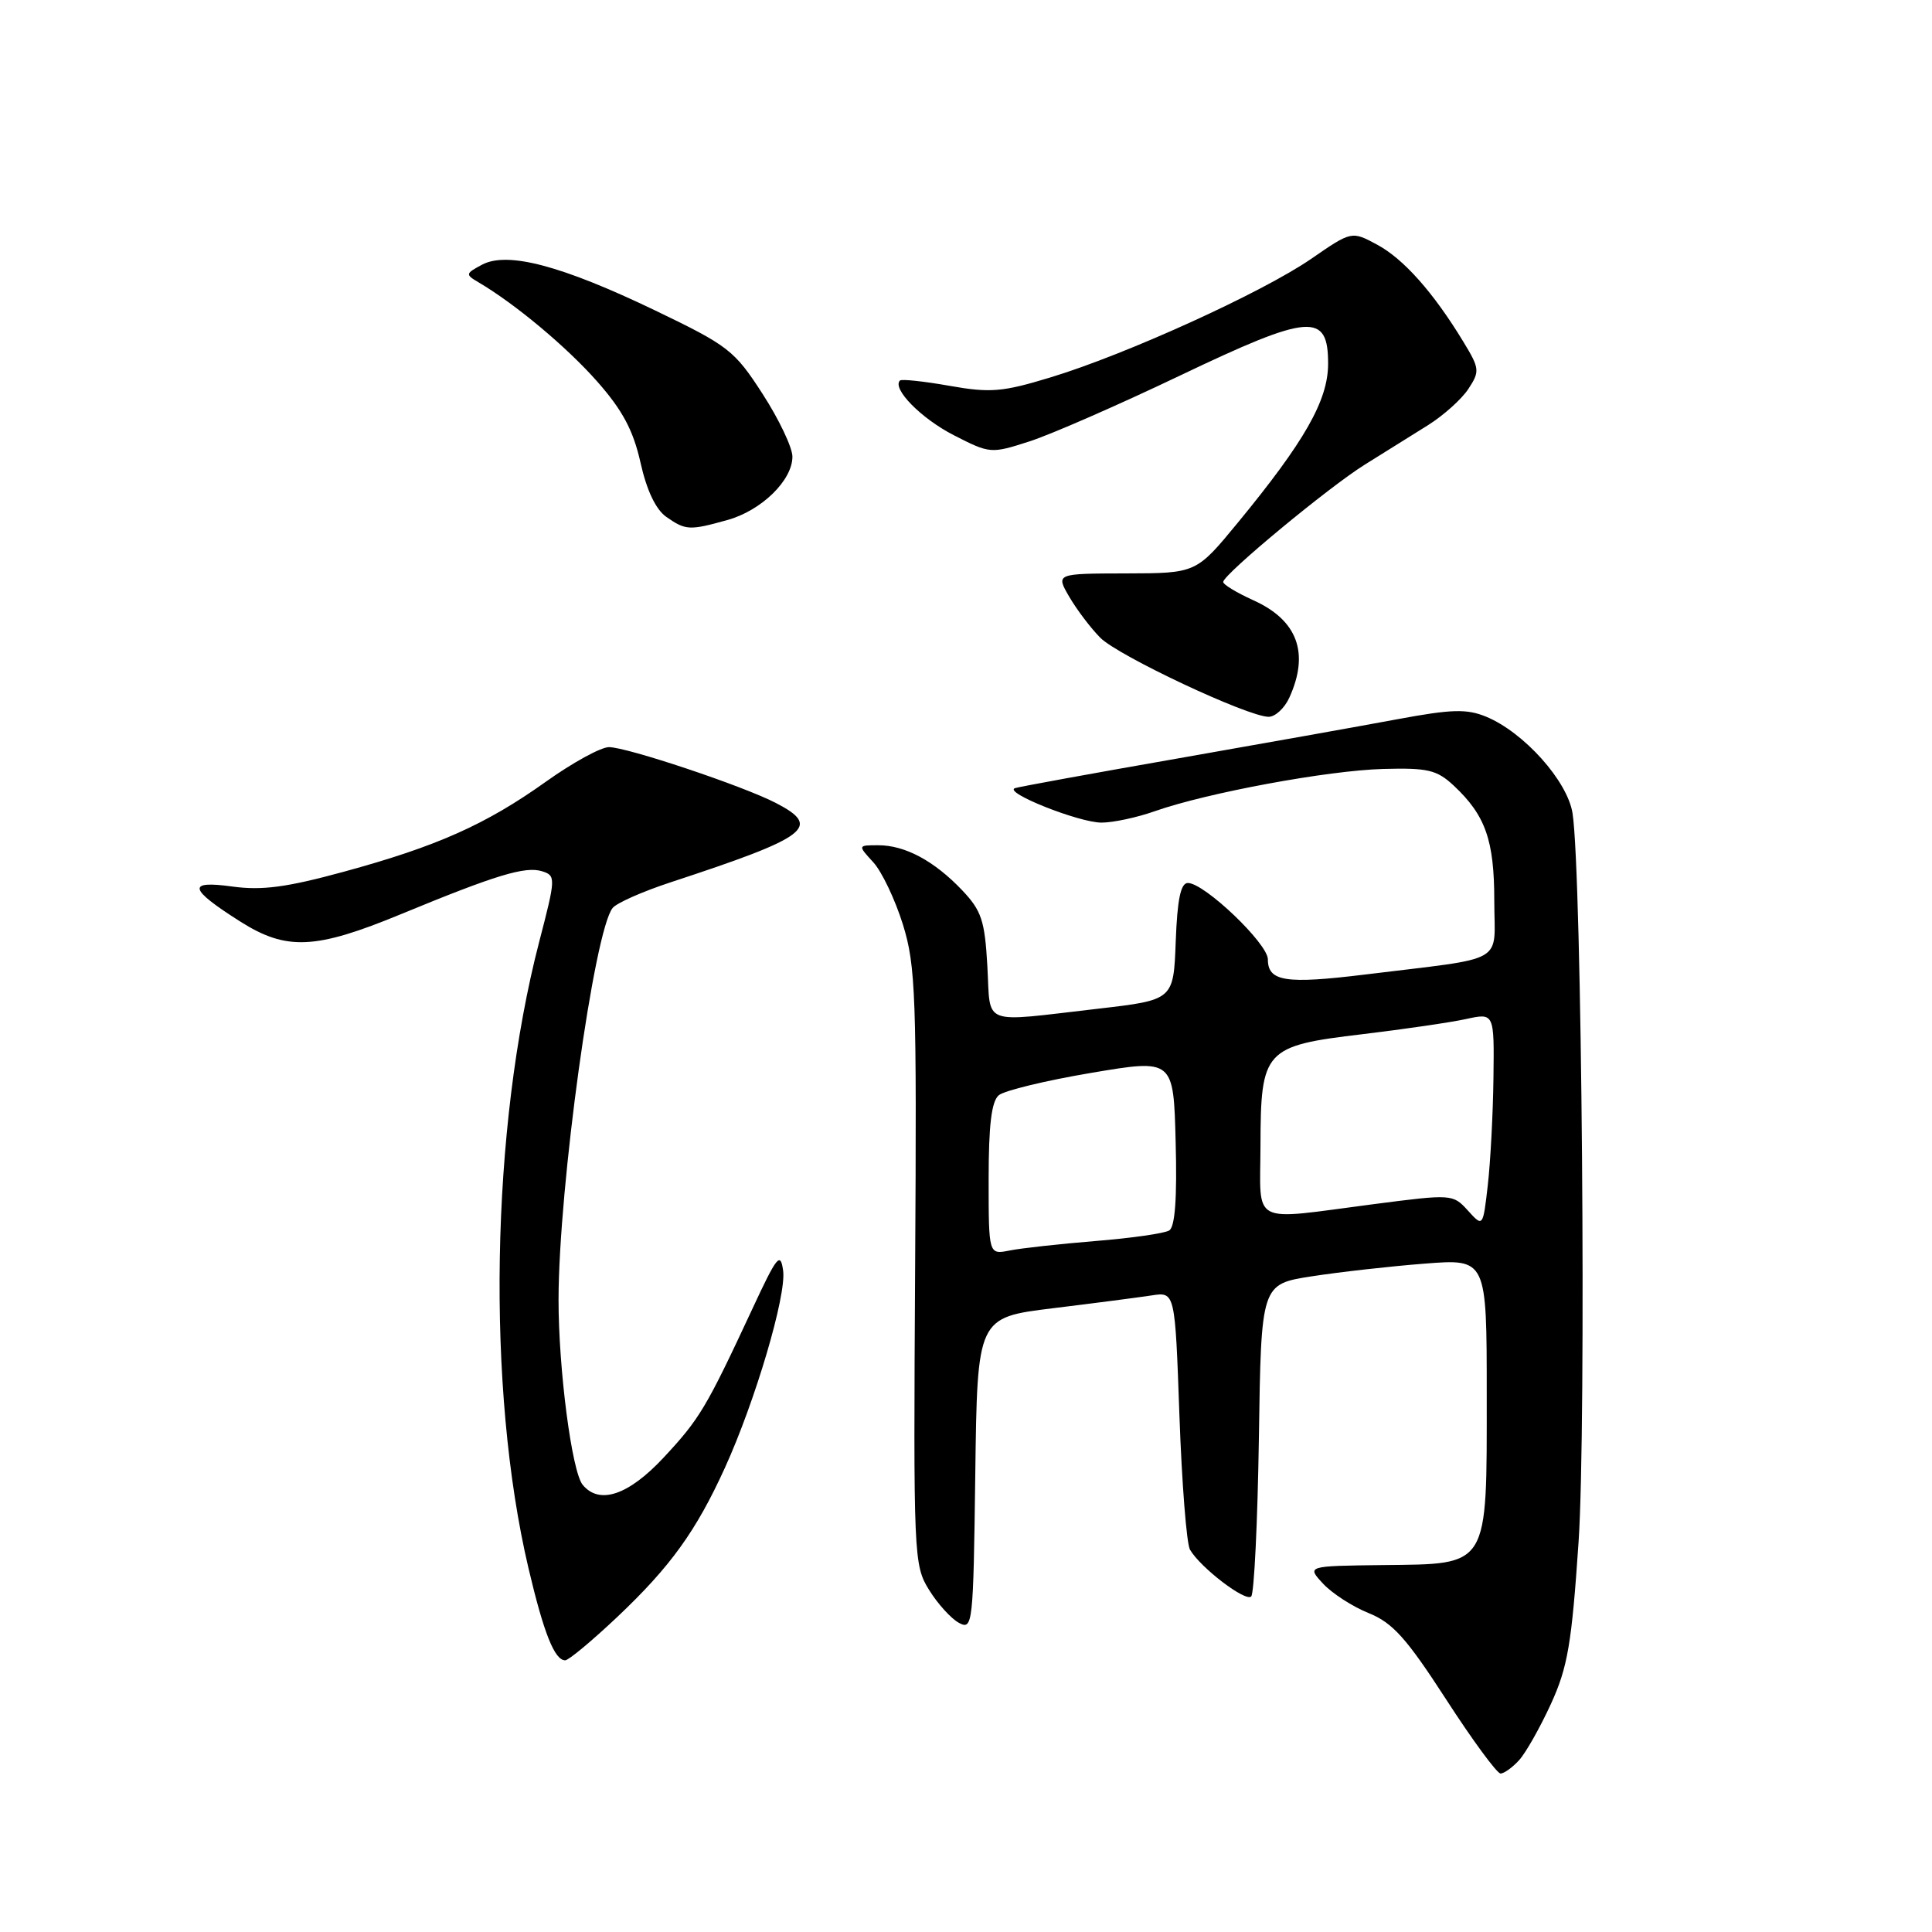 <?xml version="1.0" encoding="UTF-8" standalone="no"?>
<!DOCTYPE svg PUBLIC "-//W3C//DTD SVG 1.1//EN" "http://www.w3.org/Graphics/SVG/1.1/DTD/svg11.dtd" >
<svg xmlns="http://www.w3.org/2000/svg" xmlns:xlink="http://www.w3.org/1999/xlink" version="1.1" viewBox="0 0 256 256">
 <g >
 <path fill="currentColor"
d=" M 201.30 233.22 C 202.18 232.25 204.08 228.89 205.51 225.77 C 207.73 220.92 208.26 217.80 209.17 204.30 C 210.21 188.76 209.61 115.71 208.37 107.76 C 207.70 103.49 201.93 97.04 196.93 94.97 C 194.36 93.91 192.38 93.96 185.17 95.30 C 180.40 96.19 167.28 98.53 156.00 100.51 C 144.72 102.48 135.05 104.25 134.50 104.43 C 132.85 104.97 142.95 109.00 145.96 109.00 C 147.49 109.00 150.68 108.32 153.04 107.48 C 159.96 105.05 175.94 102.09 183.28 101.89 C 189.19 101.73 190.39 102.01 192.63 104.10 C 196.84 108.04 198.00 111.34 198.00 119.36 C 198.00 127.89 199.95 126.78 180.88 129.13 C 170.35 130.42 168.00 130.06 168.00 127.12 C 168.00 125.03 159.59 117.00 157.40 117.00 C 156.45 117.00 156.00 119.15 155.79 124.75 C 155.50 132.50 155.50 132.50 145.50 133.66 C 129.76 135.47 131.29 136.06 130.83 128.03 C 130.49 121.96 130.06 120.67 127.47 117.94 C 123.78 114.07 119.93 112.00 116.38 112.00 C 113.65 112.00 113.65 112.00 115.71 114.25 C 116.85 115.49 118.61 119.20 119.64 122.50 C 121.34 127.99 121.48 131.87 121.26 167.90 C 121.03 206.27 121.07 207.39 123.10 210.66 C 124.24 212.51 126.03 214.48 127.07 215.04 C 128.89 216.01 128.97 215.30 129.23 195.32 C 129.50 174.58 129.50 174.58 139.50 173.35 C 145.00 172.68 150.89 171.91 152.60 171.65 C 155.70 171.17 155.70 171.17 156.28 187.55 C 156.60 196.56 157.23 204.56 157.68 205.34 C 159.06 207.72 165.04 212.29 165.79 211.54 C 166.18 211.16 166.64 201.69 166.81 190.50 C 167.11 170.16 167.11 170.16 173.81 169.12 C 177.49 168.55 184.21 167.79 188.75 167.44 C 197.00 166.79 197.00 166.79 197.00 184.79 C 197.00 207.90 197.41 207.22 183.25 207.38 C 173.14 207.50 173.14 207.50 175.32 209.85 C 176.52 211.14 179.24 212.90 181.37 213.75 C 184.54 215.03 186.37 217.07 191.60 225.15 C 195.10 230.57 198.36 235.00 198.83 235.00 C 199.30 235.00 200.41 234.20 201.30 233.22 Z  M 81.80 214.25 C 88.83 207.60 92.23 202.89 96.05 194.50 C 100.08 185.65 104.21 171.67 103.77 168.38 C 103.42 165.82 102.96 166.40 99.66 173.50 C 93.58 186.55 92.71 188.01 87.95 193.12 C 83.29 198.12 79.43 199.43 77.21 196.75 C 75.77 195.01 74.00 181.40 74.01 172.18 C 74.03 157.27 78.72 123.33 81.18 120.31 C 81.71 119.65 85.15 118.13 88.83 116.92 C 107.19 110.89 108.94 109.57 102.79 106.39 C 98.42 104.13 83.08 99.00 80.69 99.00 C 79.62 99.00 75.88 101.05 72.36 103.56 C 64.37 109.26 57.89 112.15 45.52 115.52 C 37.97 117.58 34.70 118.01 30.78 117.47 C 24.73 116.64 24.98 117.76 31.82 122.10 C 37.96 125.99 41.78 125.82 53.13 121.13 C 65.75 115.92 69.62 114.75 71.84 115.45 C 73.66 116.03 73.65 116.33 71.44 124.82 C 65.02 149.56 64.43 184.03 70.03 207.81 C 72.06 216.43 73.49 220.00 74.89 220.00 C 75.35 220.00 78.45 217.41 81.80 214.25 Z  M 170.84 92.45 C 173.54 86.53 171.93 82.17 166.06 79.53 C 163.83 78.52 162.04 77.43 162.08 77.10 C 162.22 76.01 176.06 64.55 180.82 61.58 C 183.40 59.98 187.18 57.62 189.23 56.33 C 191.27 55.05 193.68 52.89 194.57 51.53 C 196.10 49.20 196.06 48.83 193.90 45.28 C 189.94 38.76 185.98 34.30 182.48 32.42 C 179.10 30.60 179.10 30.60 173.72 34.31 C 167.23 38.77 149.24 46.96 139.22 50.00 C 132.82 51.95 131.23 52.08 125.80 51.12 C 122.41 50.52 119.46 50.21 119.25 50.42 C 118.17 51.50 122.07 55.46 126.37 57.66 C 131.17 60.12 131.31 60.13 136.37 58.50 C 139.19 57.60 148.13 53.69 156.24 49.82 C 173.62 41.52 176.01 41.33 175.98 48.27 C 175.95 53.09 172.86 58.51 164.00 69.28 C 158.50 75.96 158.50 75.96 149.19 75.98 C 139.89 76.00 139.89 76.00 141.69 79.09 C 142.69 80.80 144.53 83.23 145.79 84.50 C 148.17 86.90 165.29 94.95 168.09 94.98 C 168.96 94.99 170.20 93.85 170.84 92.45 Z  M 96.37 68.91 C 100.89 67.66 105.00 63.65 105.00 60.51 C 105.00 59.30 103.22 55.56 101.05 52.20 C 97.32 46.42 96.53 45.81 86.80 41.13 C 74.39 35.17 67.22 33.28 63.86 35.08 C 61.67 36.25 61.64 36.37 63.41 37.41 C 68.27 40.27 75.10 45.98 79.14 50.56 C 82.49 54.36 83.91 57.02 84.87 61.30 C 85.69 64.98 86.90 67.52 88.29 68.49 C 90.85 70.28 91.35 70.31 96.37 68.91 Z  M 131.00 156.25 C 131.00 149.05 131.38 145.93 132.35 145.12 C 133.10 144.50 138.61 143.17 144.60 142.16 C 155.50 140.32 155.50 140.32 155.78 151.33 C 155.98 158.74 155.70 162.57 154.93 163.04 C 154.31 163.43 149.92 164.06 145.17 164.44 C 140.43 164.83 135.30 165.39 133.77 165.70 C 131.00 166.25 131.00 166.25 131.00 156.25 Z  M 194.50 160.40 C 192.52 158.22 192.39 158.21 182.00 159.56 C 165.43 161.71 167.00 162.53 167.02 151.75 C 167.05 139.11 167.54 138.58 180.50 137.04 C 186.00 136.38 192.19 135.48 194.25 135.03 C 198.00 134.21 198.00 134.21 197.89 142.86 C 197.83 147.61 197.49 154.00 197.14 157.05 C 196.50 162.61 196.50 162.61 194.50 160.40 Z "/>
</g>
</svg>